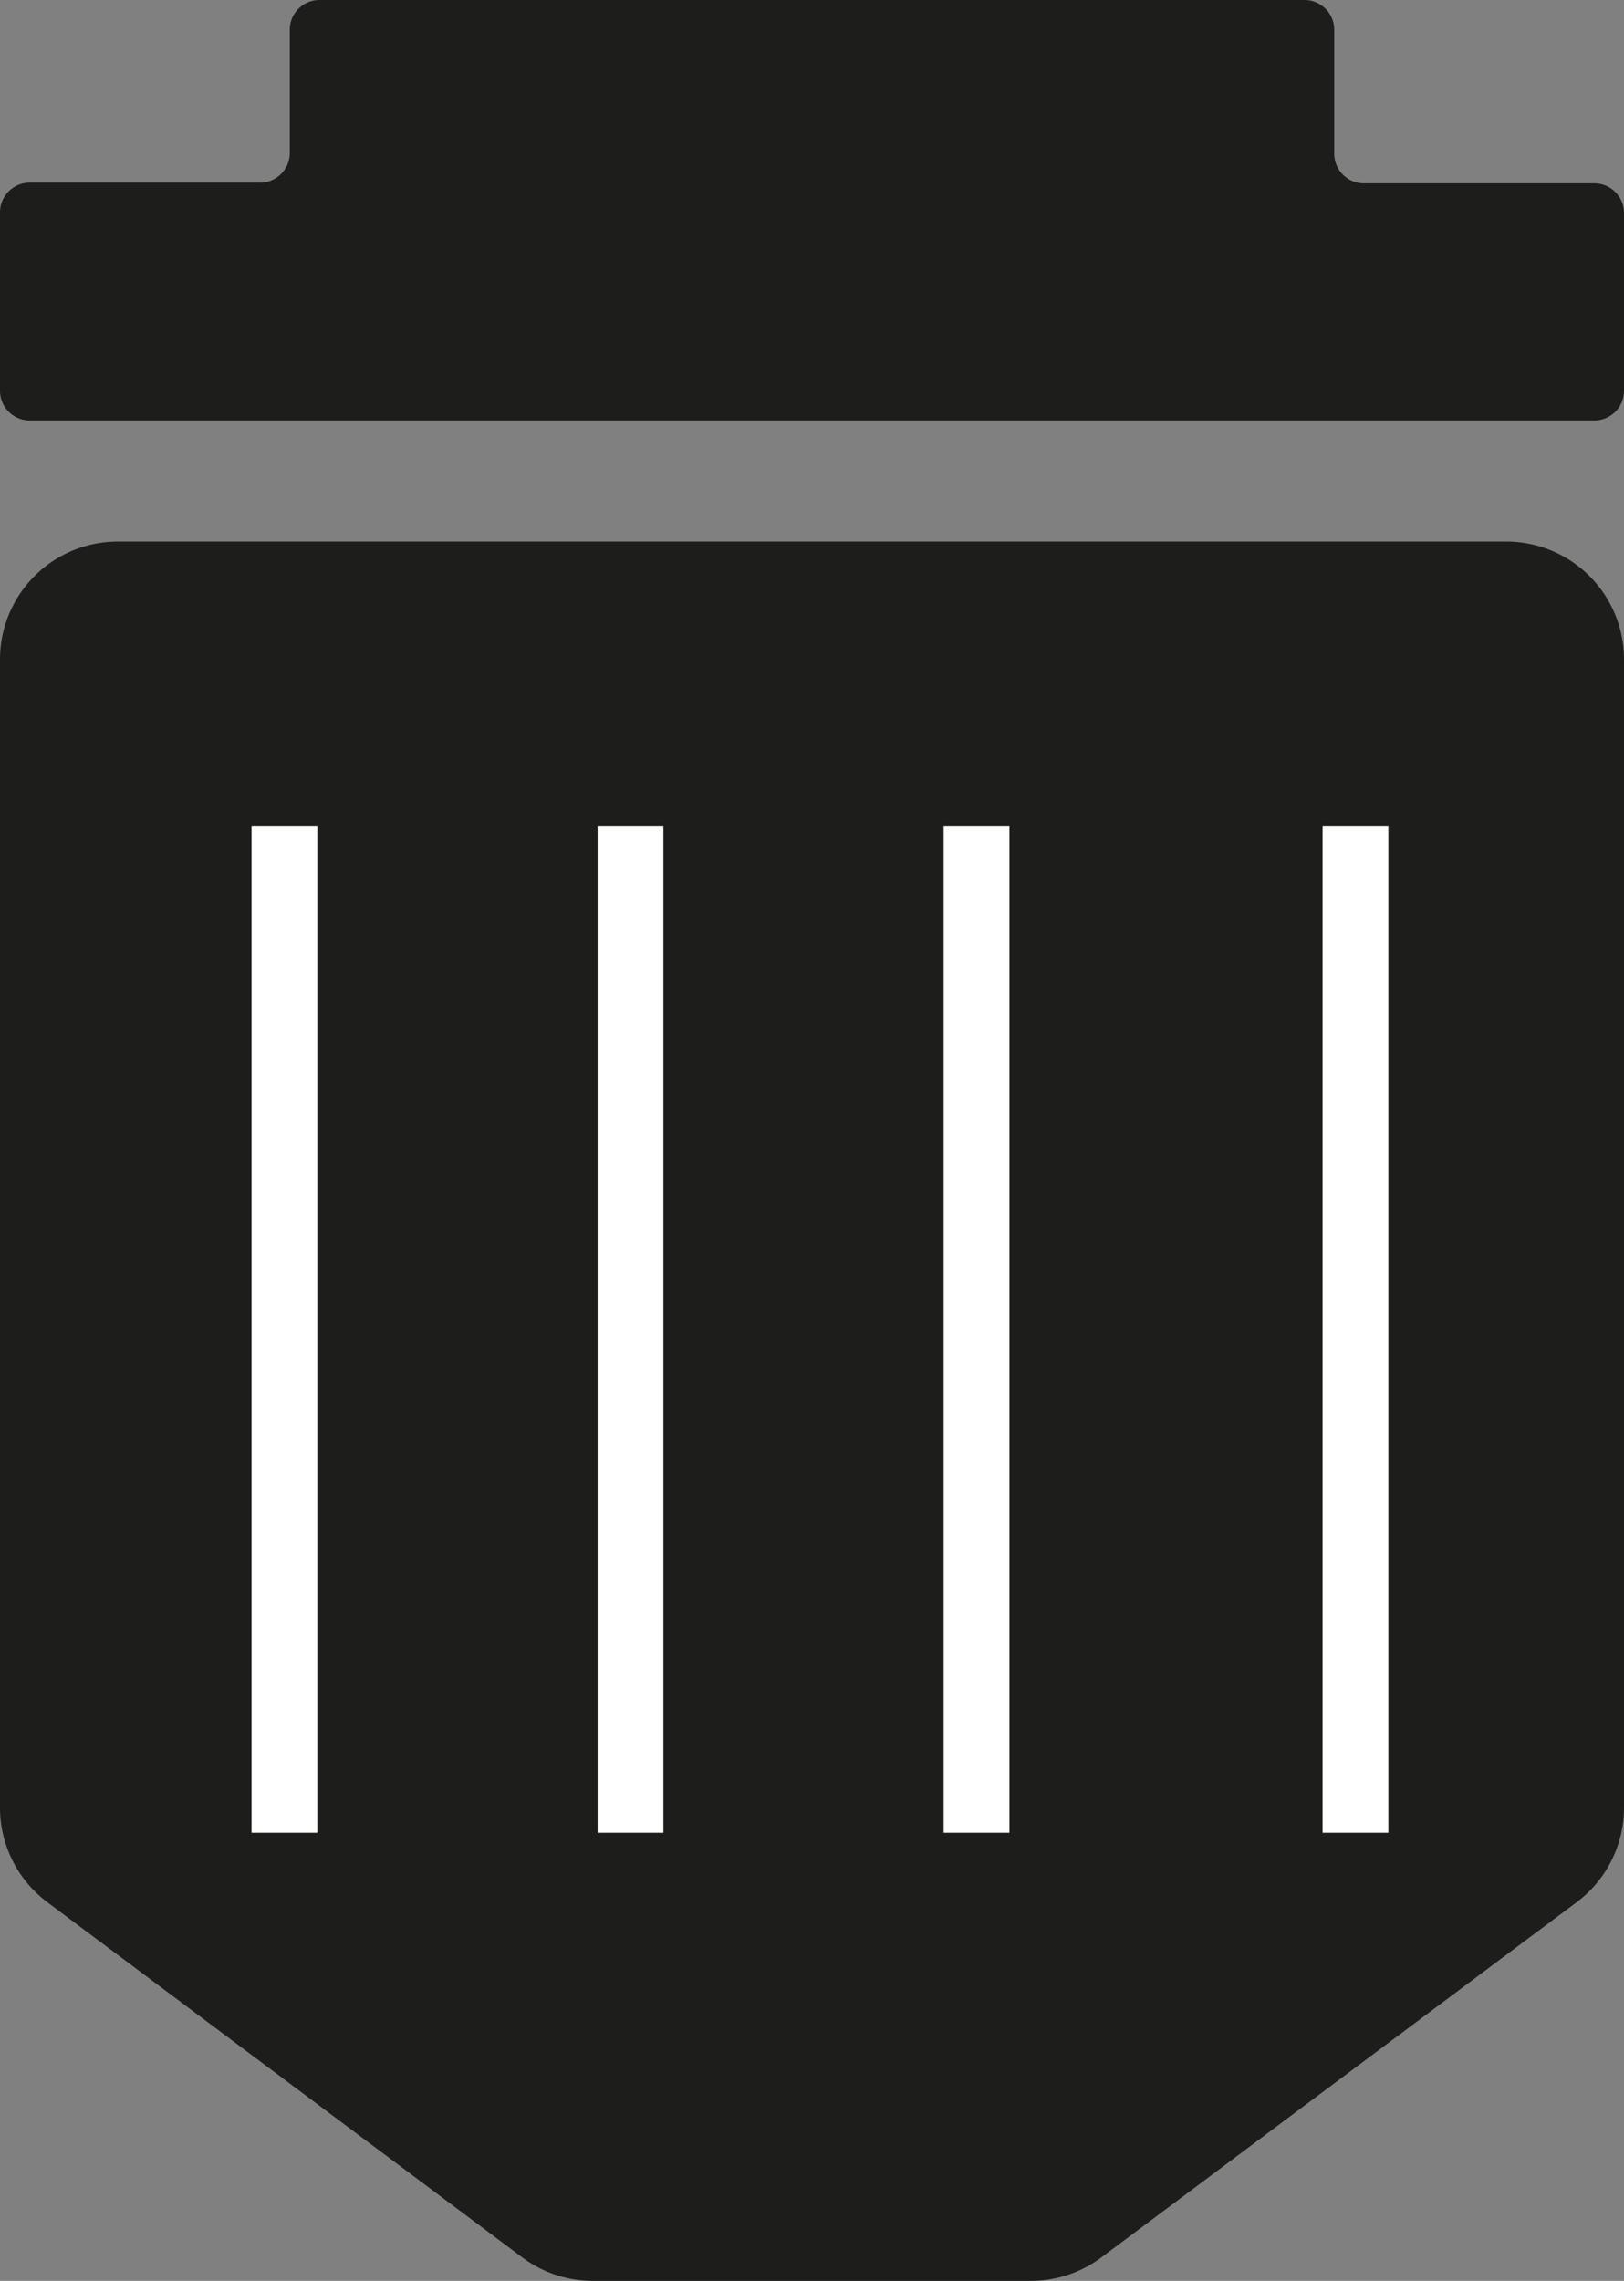 <svg id="ada1a502-fa80-4516-98fa-003b5e3fc501" data-name="Layer 1" xmlns="http://www.w3.org/2000/svg" viewBox="0 0 91.8 128.88"><rect x="0" y="0" width="91.8" height="128.88" fill="#808080" stroke="none"/><title>binIcon</title><path d="M319.32,281.58v64.88a6.68,6.68,0,0,1-2.67,5.34l-26.88,20.08a6.65,6.65,0,0,1-4,1.32H261.05a6.65,6.65,0,0,1-4-1.32L230.19,351.8a6.68,6.68,0,0,1-2.67-5.34V281.58a6.66,6.66,0,0,1,6.66-6.66h78.48A6.66,6.66,0,0,1,319.32,281.58Z" transform="translate(-227.52 -244.32)" style="fill:#1d1d1b"/><path d="M319.32,256.32V266.4a1.68,1.68,0,0,1-1.68,1.68H229.2a1.68,1.68,0,0,1-1.68-1.68V256.32a1.68,1.68,0,0,1,1.68-1.68h13A1.68,1.68,0,0,0,243.9,253v-7a1.68,1.68,0,0,1,1.68-1.68h55.68a1.68,1.68,0,0,1,1.68,1.68v7a1.68,1.68,0,0,0,1.68,1.68h13A1.68,1.68,0,0,1,319.32,256.32Z" transform="translate(-227.52 -244.32)" style="fill:#1d1d1b"/><rect x="74.76" y="46.66" width="3.72" height="56.9" style="fill:#fff"/><rect x="53.34" y="46.66" width="3.72" height="56.9" style="fill:#fff"/><rect x="33.78" y="46.66" width="3.72" height="56.9" style="fill:#fff"/><rect x="14.22" y="46.66" width="3.72" height="56.9" style="fill:#fff"/></svg>